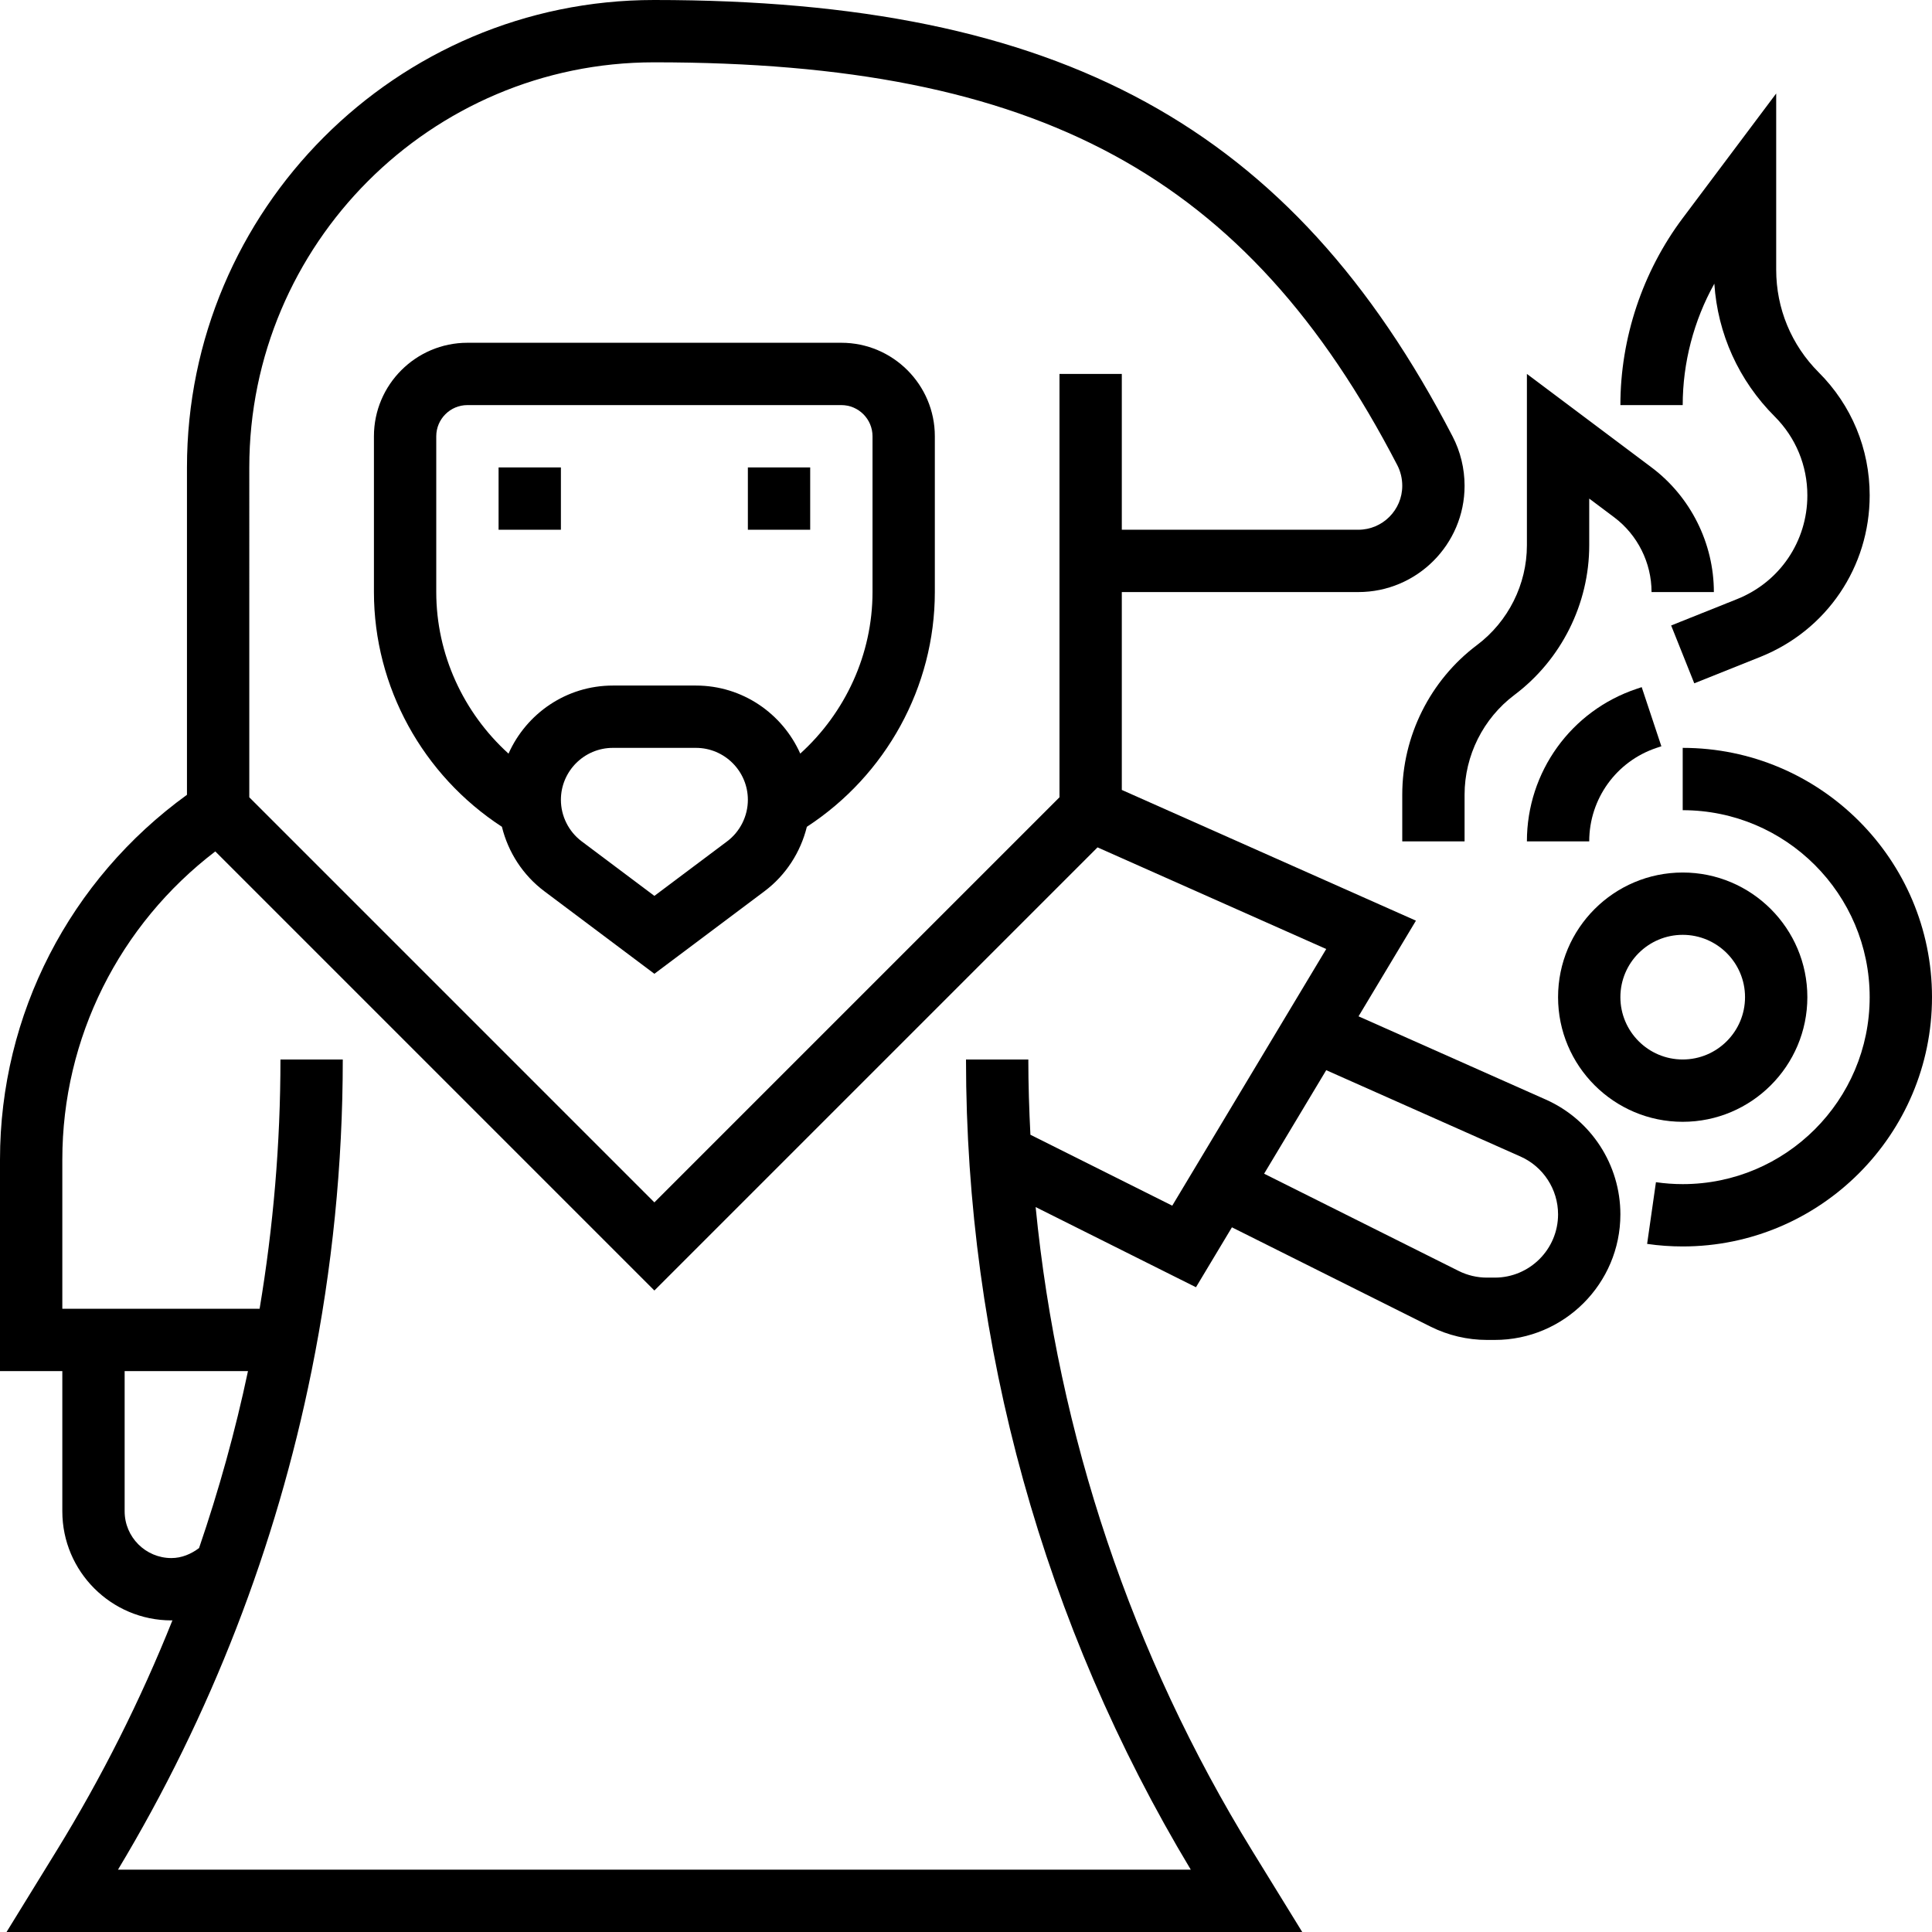 <?xml version="1.0" encoding="iso-8859-1"?>
<!-- Generator: Adobe Illustrator 19.0.0, SVG Export Plug-In . SVG Version: 6.00 Build 0)  -->
<svg version="1.1" id="Capa_1" xmlns="http://www.w3.org/2000/svg" xmlns:xlink="http://www.w3.org/1999/xlink" x="0px" y="0px"
	 viewBox="0 0 496 496" style="enable-background:new 0 0 496 496;" xml:space="preserve">
<g>
	<g>
		<g>
			<rect x="192" y="120" width="16" height="16"/>
			<rect x="128" y="120" width="16" height="16"/>
			<path d="M396.848,282.288l-48.072-21.368l14.736-24.56L288,202.8V152h60.72c15.04,0,27.28-12.24,27.28-27.28
				c0-4.416-1.064-8.792-3.064-12.648C331.68,32.472,272.296,0,168,0c-0.032,0-0.064,0-0.096,0C101.792,0.008,48,53.84,48,120
				v84.048c-30.056,21.76-48,56.344-48,93.64V352h16v36c0,15.44,12.56,28,28,28c0.096,0,0.184-0.024,0.272-0.024
				c-8.184,20.464-18.128,40.28-29.784,59.216L1.68,496H168h166.32l-12.816-20.816c-30.976-50.328-49.888-106.84-55.624-165.296
				l41.16,20.584l9.232-15.384l51.016,25.504c4.464,2.232,9.456,3.408,14.44,3.408h2.032c17.784,0,32.24-14.464,32.24-32.24
				C416,299.024,408.488,287.464,396.848,282.288z M64,120c0-57.336,46.608-103.992,103.904-104c0.04,0,0.064,0,0.104,0
				c98.656,0,152.152,29.008,190.728,103.44c0.824,1.592,1.264,3.416,1.264,5.28c0,6.216-5.064,11.28-11.28,11.28H288V96h-16
				v108.688l-104,104l-104-104V120z M44,400c-6.616,0-12-5.384-12-12v-36h31.664c-3.248,15.392-7.472,30.552-12.56,45.432
				C49.032,398.984,46.624,400,44,400z M300.952,309.528l-36.416-18.208C264.216,284.896,264,278.456,264,272h-16
				c0,73.36,19.936,145.176,57.712,208H168H30.288c23.872-39.696,40.6-82.992,49.688-128H80v-0.104c5.28-26.176,8-52.928,8-79.896
				H72c0,21.544-1.824,42.936-5.352,64H16v-38.312c0-31.256,14.648-60.28,39.272-79.104L168,331.312l113.768-113.768l58.712,26.096
				L300.952,309.528z M383.76,328h-2.032c-2.504,0-5.024-0.592-7.264-1.72l-49.928-24.96l15.944-26.576l49.872,22.168
				c5.856,2.6,9.648,8.432,9.648,14.848C400,320.712,392.712,328,383.76,328z"/>
			<path d="M432,192v16c26.472,0,48,21.528,48,48s-21.528,48-48,48c-2.296,0-4.608-0.168-6.872-0.496l-2.264,15.84
				c3.008,0.44,6.08,0.656,9.136,0.656c35.288,0,64-28.712,64-64C496,220.712,467.288,192,432,192z"/>
			<path d="M440.12,72.824c0.848,12.88,6.272,24.88,15.496,34.104c5.408,5.408,8.384,12.6,8.384,20.256
				c0,11.784-7.072,22.224-18.008,26.608l-16.96,6.784l5.936,14.848l16.96-6.784C468.984,161.824,480,145.544,480,127.184
				c0-11.936-4.648-23.152-13.08-31.576C459.88,88.56,456,79.2,456,69.24V24l-24,32c-10.32,13.76-16,30.808-16,48h16
				C432,93.12,434.84,82.312,440.12,72.824z"/>
			<path d="M360,204v12h16v-12c0-10.016,4.792-19.584,12.808-25.6C400.824,169.376,408,155.024,408,140v-12l6.4,4.8
				c6.016,4.504,9.6,11.688,9.6,19.2h16c0-12.52-5.976-24.488-16-32l-32-24v44c0,10.016-4.792,19.584-12.808,25.6
				C367.176,174.624,360,188.976,360,204z"/>
			<path d="M432,288c17.648,0,32-14.352,32-32s-14.352-32-32-32s-32,14.352-32,32S414.352,288,432,288z M432,240
				c8.824,0,16,7.176,16,16c0,8.824-7.176,16-16,16c-8.824,0-16-7.176-16-16C416,247.176,423.176,240,432,240z"/>
			<path d="M425.288,192l1.232-0.408l-5.048-15.184l-1.24,0.416C403.344,182.448,392,198.192,392,216h16
				C408,205.096,414.952,195.448,425.288,192z"/>
			<path d="M196.272,228.8c5.464-4.096,9.264-10.008,10.872-16.536C227.44,199.032,240,176.36,240,152v-40c0-13.232-10.768-24-24-24
				h-96c-13.232,0-24,10.768-24,24v40c0,24.36,12.552,47.04,32.856,60.256c1.6,6.536,5.408,12.44,10.872,16.536L168,250
				L196.272,228.8z M130.552,193.48C118.952,182.968,112,167.952,112,152v-40c0-4.408,3.584-8,8-8h96c4.416,0,8,3.592,8,8v40
				c0,15.952-6.96,30.96-18.552,41.472C200.872,183.2,190.616,176,178.664,176h-21.328C145.384,176,135.12,183.208,130.552,193.48z
				 M144,205.336c0-7.352,5.984-13.336,13.336-13.336h21.328c7.352,0,13.336,5.984,13.336,13.336c0,4.176-1.992,8.16-5.328,10.664
				L168,230l-18.664-14C145.992,213.496,144,209.504,144,205.336z"/>
		</g>
	</g>
</g>
<g>
</g>
<g>
</g>
<g>
</g>
<g>
</g>
<g>
</g>
<g>
</g>
<g>
</g>
<g>
</g>
<g>
</g>
<g>
</g>
<g>
</g>
<g>
</g>
<g>
</g>
<g>
</g>
<g>
</g>
</svg>
